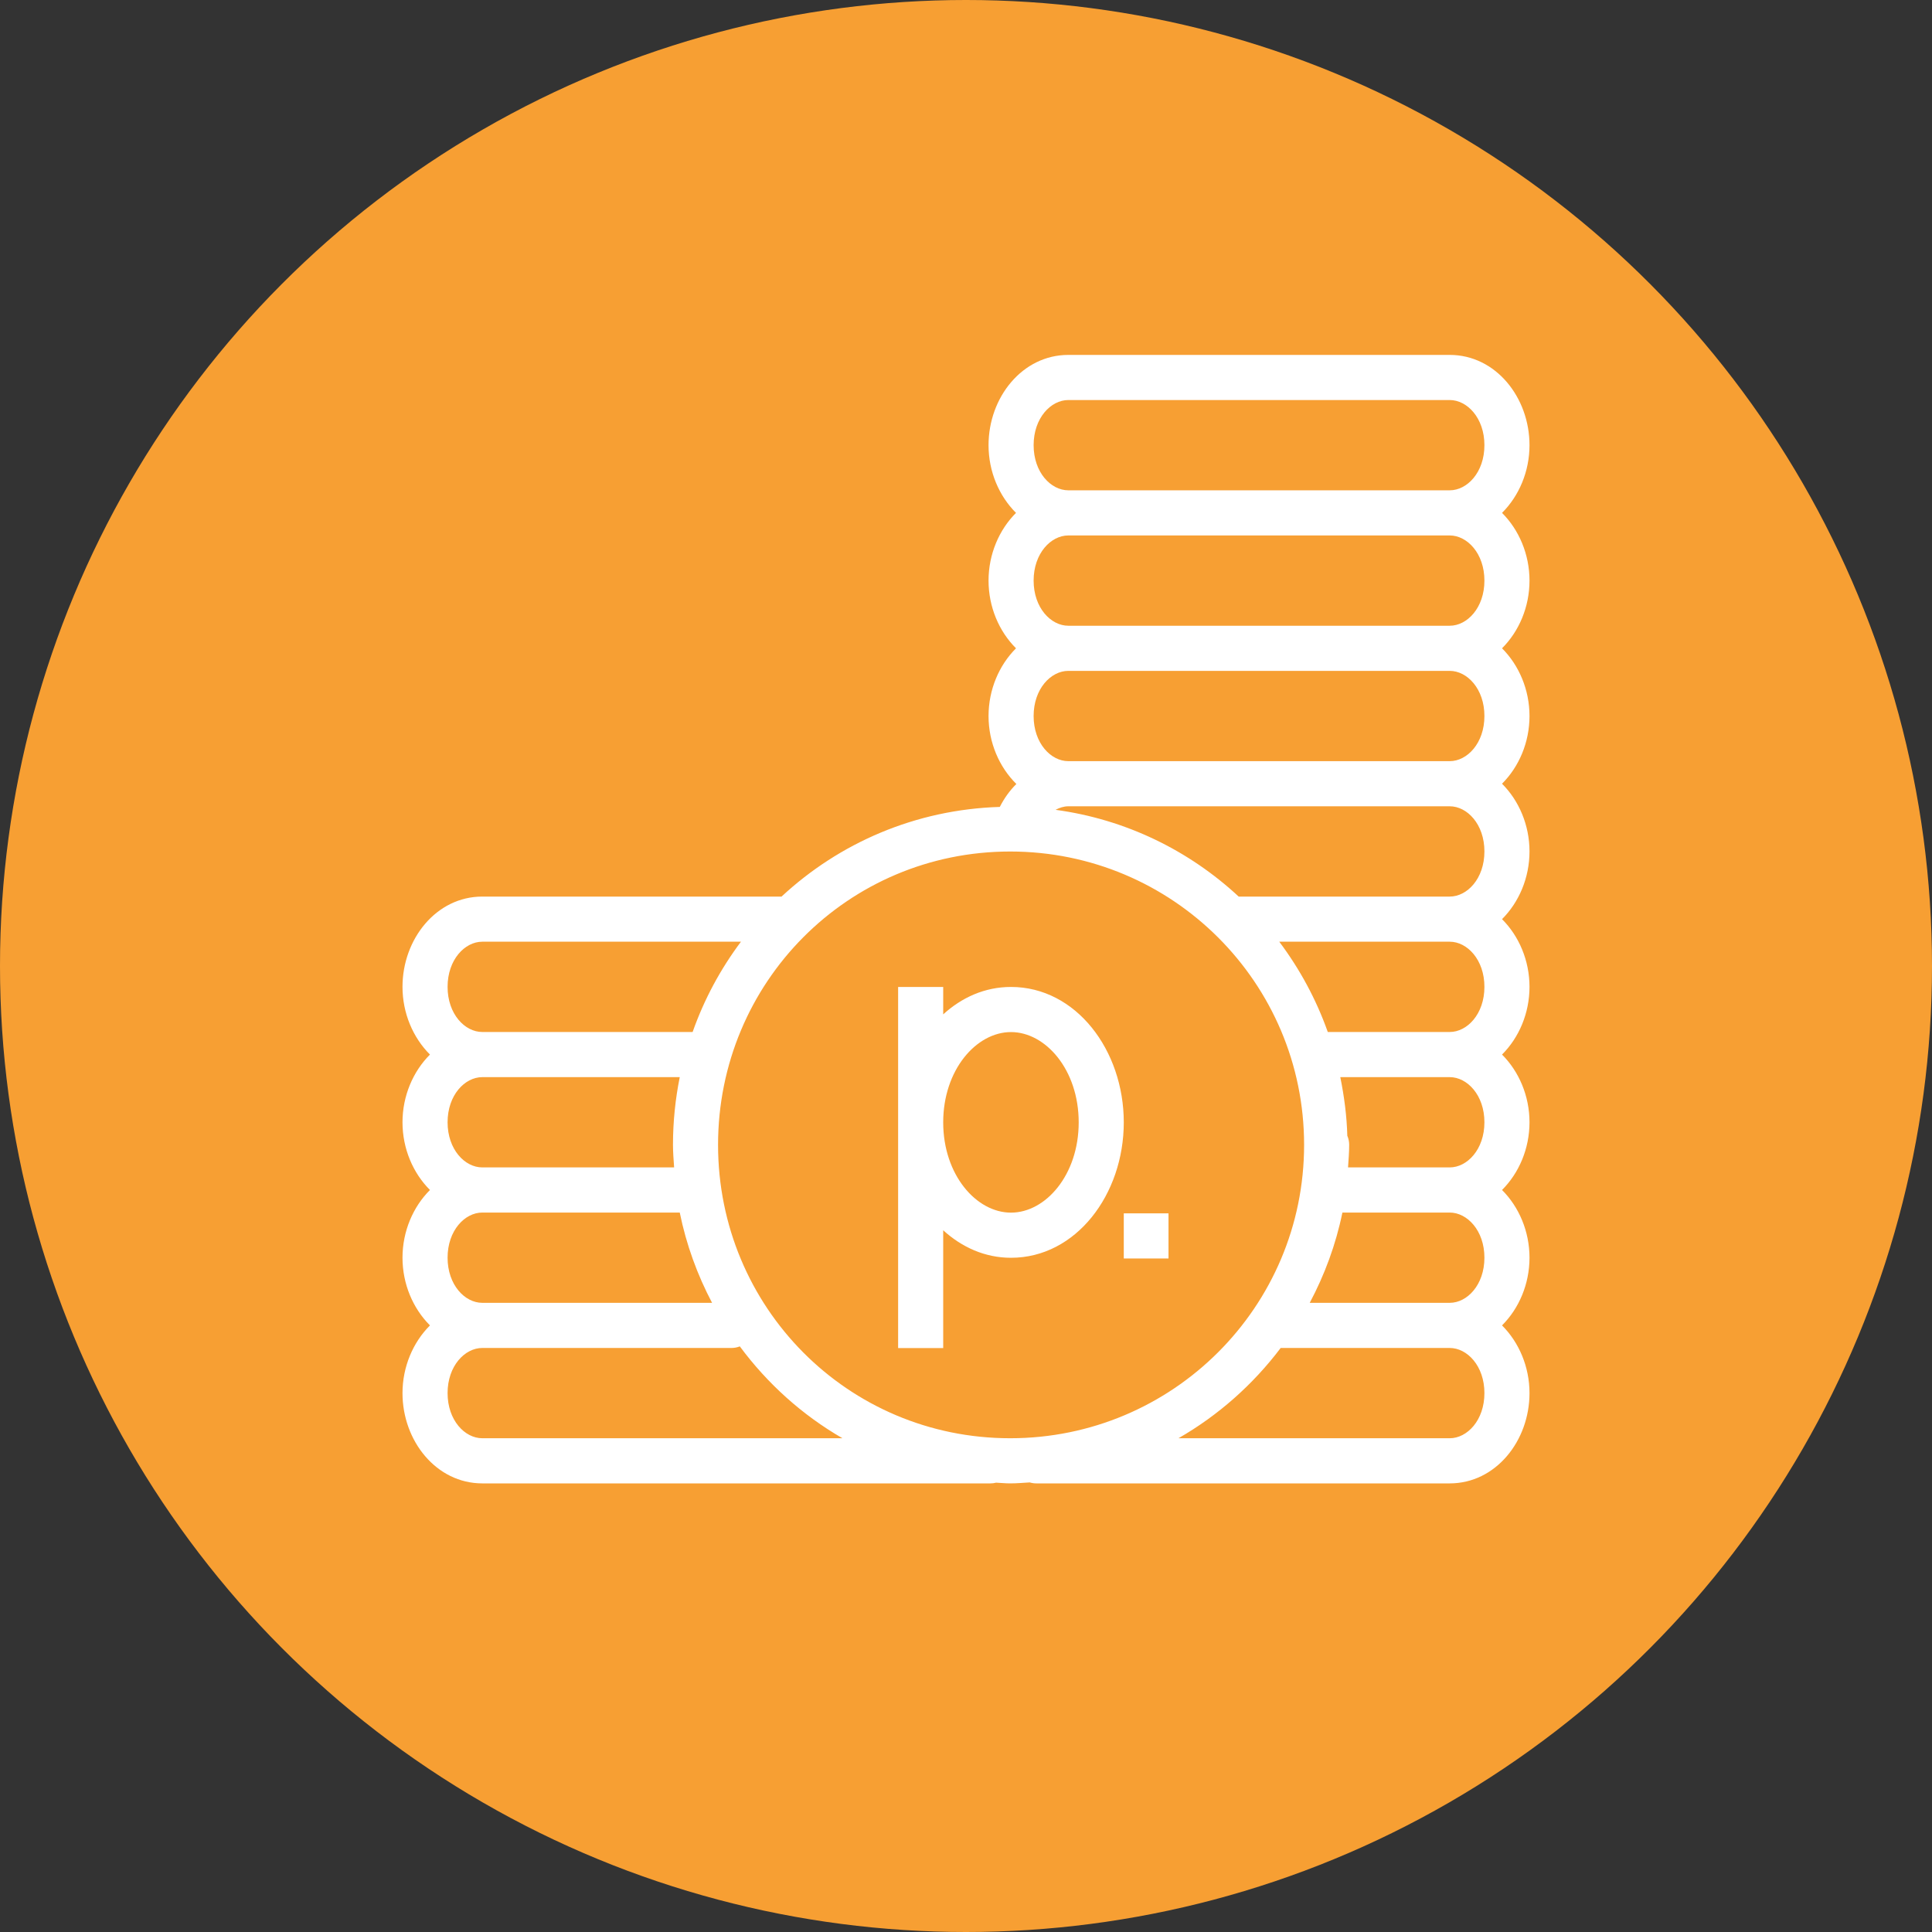 <svg width="120" height="120" viewBox="0 0 120 120" fill="none" xmlns="http://www.w3.org/2000/svg">
<rect x="0" y="0" width="120" height="120" fill="#333333" stroke="none"/>
<rect x="64" y="27" width="27" height="65" fill="white"/>
<rect x="29" y="62" width="38" height="30" fill="white"/>
<rect x="51" y="56" width="13" height="8" fill="white"/>
<circle cx="60" cy="60" r="60" fill="#F79F33"/>
<path d="M66.355 22.044C63.498 22.044 61.4 24.684 61.4 27.651C61.4 29.288 62.053 30.807 63.106 31.856C62.055 32.906 61.4 34.426 61.4 36.062C61.4 37.699 62.053 39.218 63.106 40.267C62.055 41.317 61.4 42.837 61.4 44.473C61.4 46.12 62.064 47.645 63.128 48.695C62.711 49.107 62.372 49.584 62.1 50.119C56.859 50.279 52.125 52.36 48.543 55.688H29.955C27.098 55.688 25 58.329 25 61.295C25 62.932 25.653 64.451 26.706 65.501C25.655 66.55 25 68.07 25 69.706C25 71.344 25.653 72.862 26.706 73.912C25.655 74.961 25 76.481 25 78.117C25 79.755 25.653 81.273 26.706 82.323C25.655 83.372 25 84.893 25 86.528C25 89.495 27.098 92.136 29.955 92.136H61.52C61.638 92.136 61.756 92.121 61.87 92.092C62.162 92.104 62.45 92.136 62.745 92.136C63.155 92.136 63.556 92.099 63.959 92.076C64.094 92.116 64.234 92.137 64.375 92.136H90.045C92.902 92.136 95 89.495 95 86.528C95 84.893 94.345 83.372 93.294 82.323C94.347 81.273 95 79.755 95 78.117C95 76.481 94.345 74.961 93.294 73.912C94.347 72.862 95 71.344 95 69.706C95 68.07 94.345 66.55 93.294 65.501C94.347 64.451 95 62.932 95 61.295C95 59.659 94.345 58.139 93.294 57.09C94.347 56.04 95 54.521 95 52.884C95 51.248 94.345 49.728 93.294 48.678C94.347 47.629 95 46.11 95 44.473C95 42.837 94.345 41.317 93.294 40.267C94.347 39.218 95 37.699 95 36.062C95 34.426 94.345 32.906 93.294 31.856C94.347 30.807 95 29.288 95 27.651C95 24.684 92.902 22.044 90.045 22.044H66.355ZM66.355 24.847H90.045C91.126 24.847 92.2 25.958 92.2 27.651C92.2 29.344 91.126 30.454 90.045 30.454H66.355C65.274 30.454 64.2 29.344 64.2 27.651C64.2 25.958 65.274 24.847 66.355 24.847ZM66.355 33.258H90.045C91.126 33.258 92.2 34.369 92.2 36.062C92.2 37.755 91.126 38.866 90.045 38.866H66.355C65.274 38.866 64.2 37.755 64.2 36.062C64.2 34.369 65.274 33.258 66.355 33.258ZM66.355 41.669H90.045C91.126 41.669 92.2 42.78 92.2 44.473C92.2 46.166 91.126 47.277 90.045 47.277H66.355C65.274 47.277 64.2 46.166 64.2 44.473C64.2 42.78 65.274 41.669 66.355 41.669ZM66.355 50.08H90.045C91.126 50.08 92.2 51.191 92.2 52.884C92.2 54.578 91.126 55.688 90.045 55.688H76.937C73.858 52.828 69.93 50.891 65.562 50.299C65.815 50.168 66.079 50.08 66.355 50.08ZM62.745 52.889C72.831 52.889 81 61.041 81 71.108C81 81.18 72.831 89.332 62.745 89.332C52.656 89.332 44.6 81.19 44.6 71.108C44.6 61.031 52.656 52.889 62.745 52.889ZM29.955 58.491H46.022C44.754 60.183 43.736 62.067 43.02 64.099H29.955C28.874 64.099 27.8 62.989 27.8 61.295C27.8 59.602 28.874 58.491 29.955 58.491ZM79.458 58.491H90.045C91.126 58.491 92.2 59.602 92.2 61.295C92.2 62.989 91.126 64.099 90.045 64.099H82.471C81.751 62.067 80.727 60.183 79.458 58.491ZM55.784 61.301V83.73H58.584V76.414C59.738 77.464 61.171 78.123 62.794 78.123C66.836 78.123 69.8 74.19 69.8 69.712C69.8 65.234 66.836 61.301 62.794 61.301C61.171 61.301 59.738 61.954 58.584 63.004V61.301H55.784ZM62.794 64.104C64.946 64.104 67 66.447 67 69.712C67 72.976 64.947 75.319 62.794 75.319C60.643 75.319 58.584 72.976 58.584 69.712C58.584 66.447 60.643 64.104 62.794 64.104ZM29.955 66.903H42.221C41.947 68.261 41.8 69.67 41.8 71.108C41.8 71.582 41.84 72.043 41.871 72.51H29.955C28.874 72.51 27.8 71.4 27.8 69.706C27.8 68.013 28.874 66.903 29.955 66.903ZM83.248 66.903H90.045C91.126 66.903 92.2 68.013 92.2 69.706C92.2 71.4 91.126 72.51 90.045 72.51H83.729C83.76 72.044 83.8 71.581 83.8 71.108C83.801 70.92 83.763 70.734 83.691 70.56C83.689 70.56 83.687 70.56 83.685 70.56C83.651 69.311 83.49 68.09 83.248 66.903ZM29.955 75.314H42.221C42.623 77.299 43.311 79.18 44.228 80.921H29.955C28.874 80.921 27.8 79.811 27.8 78.117C27.8 76.424 28.874 75.314 29.955 75.314ZM83.379 75.314H90.045C91.126 75.314 92.2 76.424 92.2 78.117C92.2 79.811 91.126 80.921 90.045 80.921H81.35C82.275 79.181 82.973 77.299 83.379 75.314ZM69.8 75.363V78.166H72.578V75.363H69.8ZM45.951 83.626C47.663 85.938 49.826 87.888 52.327 89.332H29.955C28.874 89.332 27.8 88.222 27.8 86.528C27.8 84.835 28.874 83.725 29.955 83.725H45.42C45.602 83.727 45.782 83.693 45.951 83.626ZM79.545 83.725H90.045C91.126 83.725 92.2 84.835 92.2 86.528C92.2 88.222 91.126 89.332 90.045 89.332H73.196C75.676 87.908 77.83 85.995 79.545 83.725Z" fill="white"/>
</svg>
